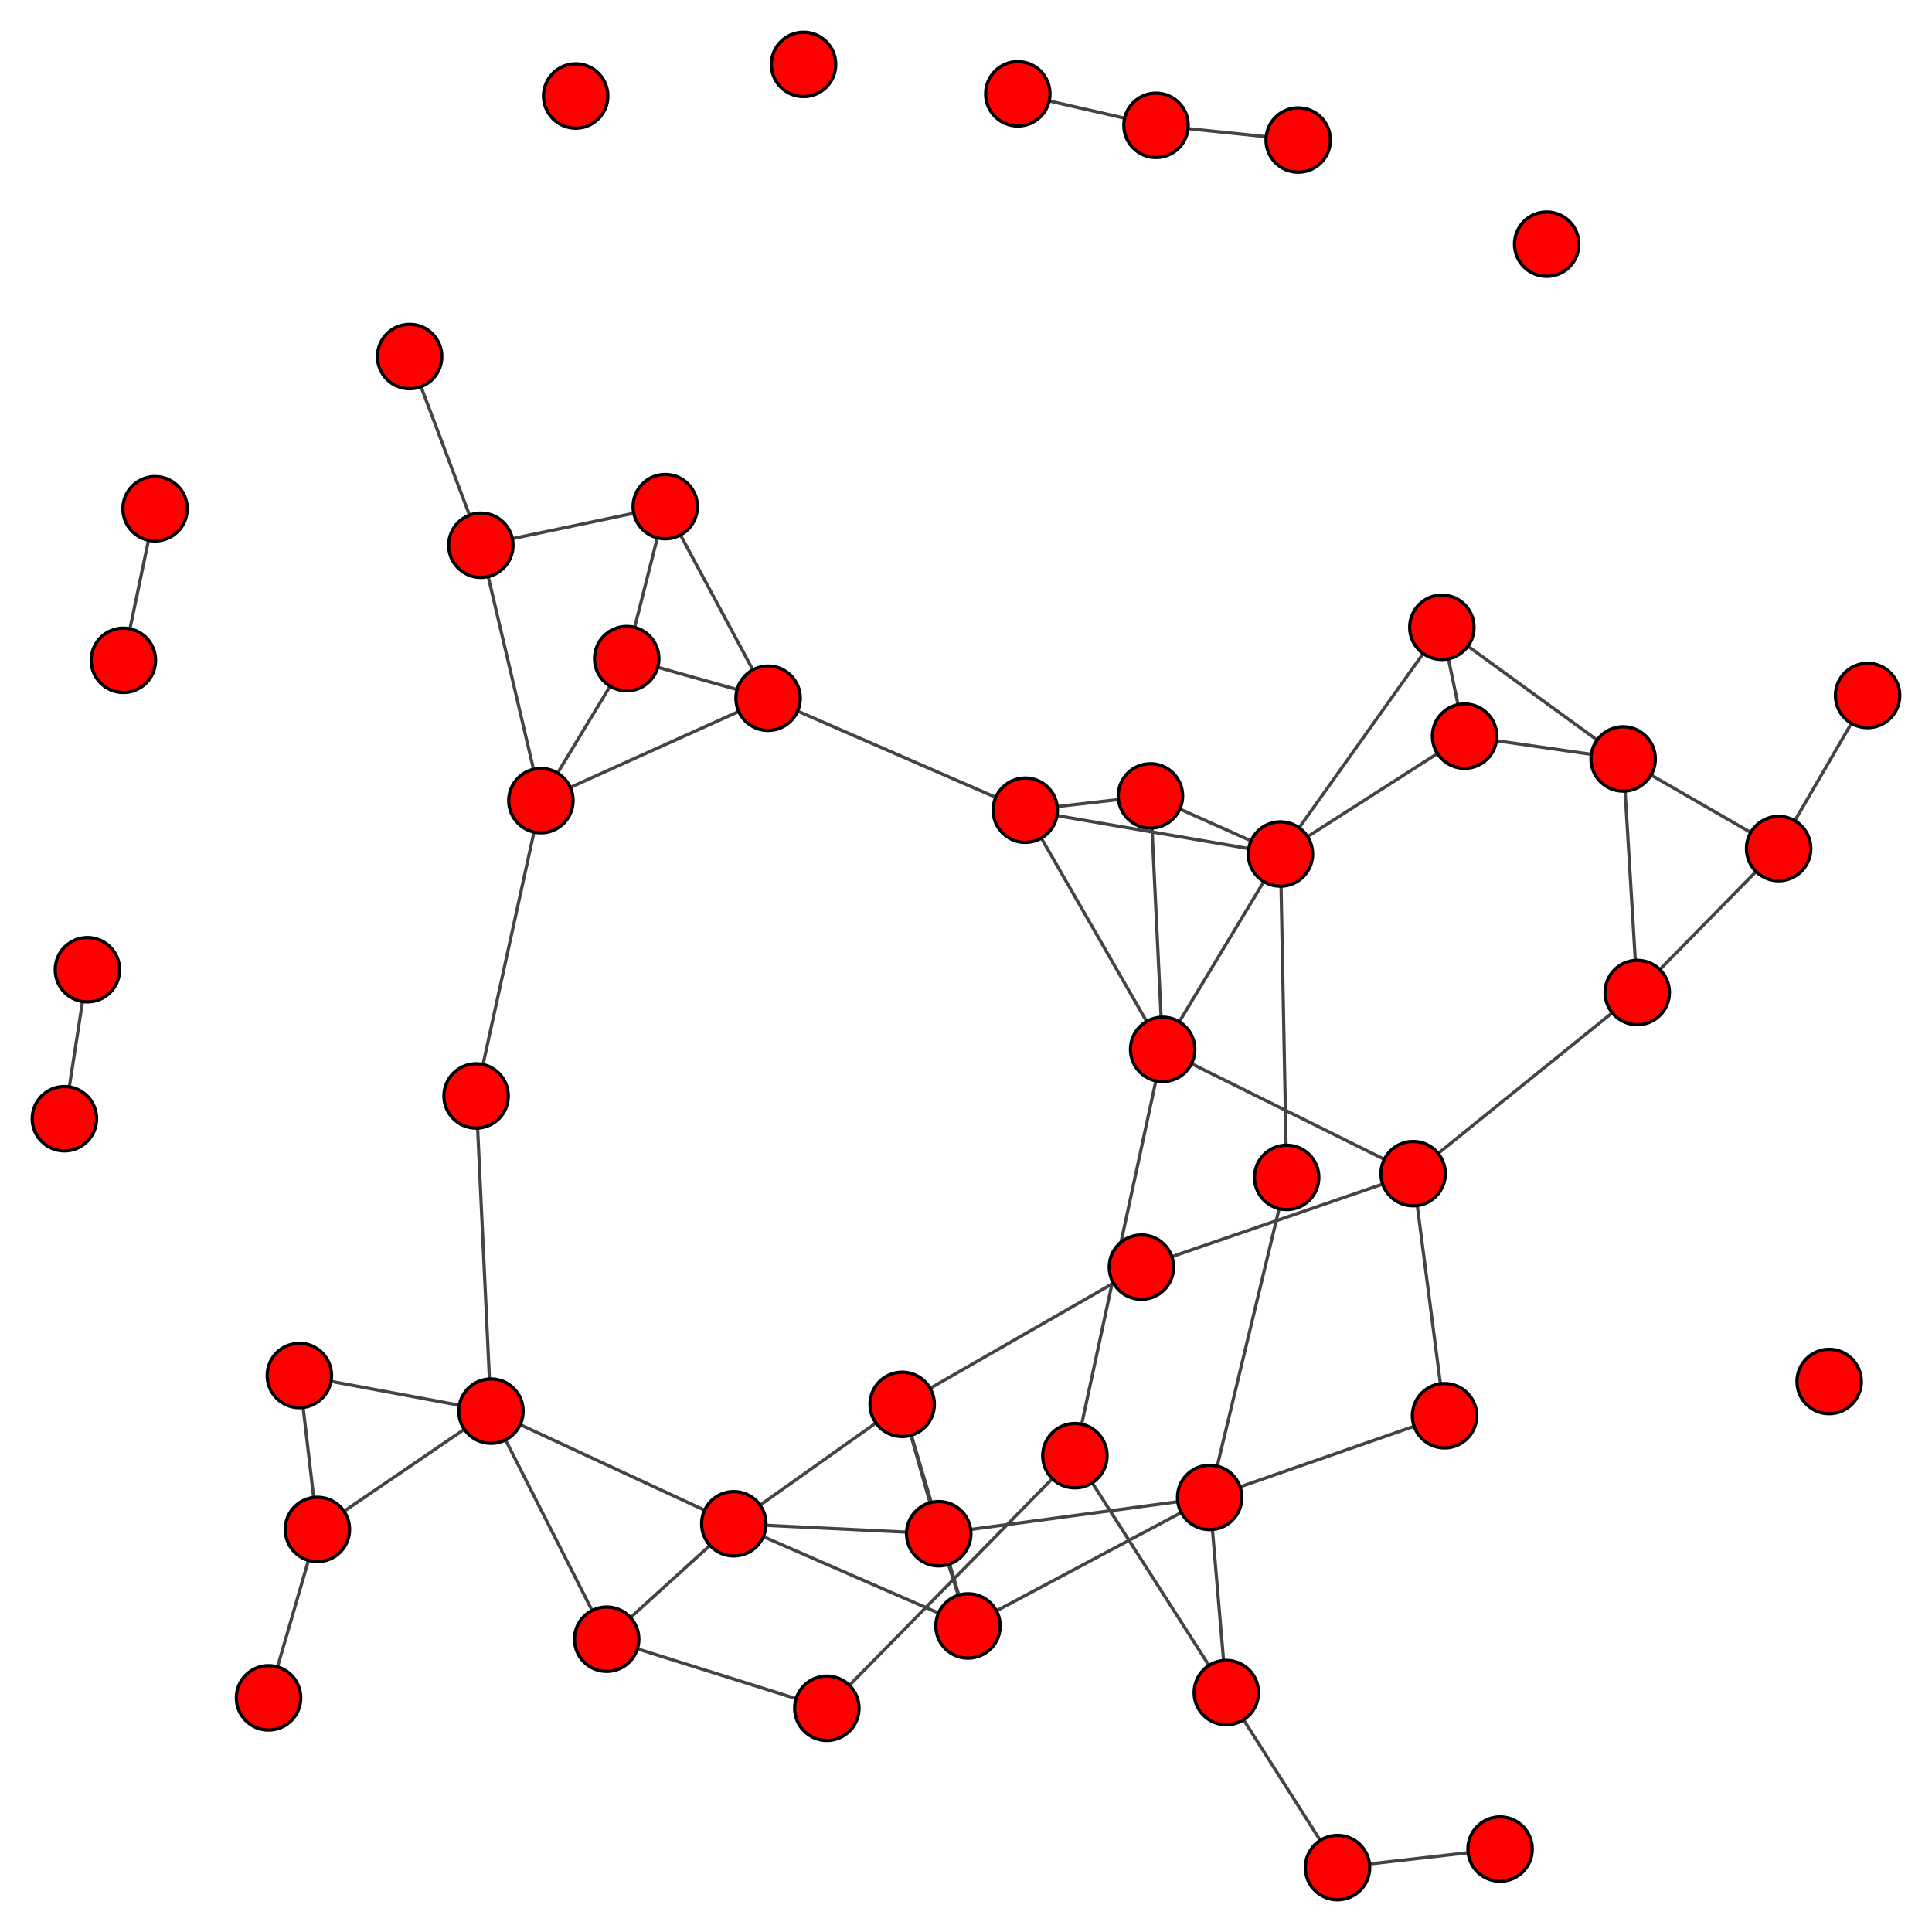 <?xml version="1.0" encoding="UTF-8"?>
<svg xmlns="http://www.w3.org/2000/svg" xmlns:xlink="http://www.w3.org/1999/xlink" width="600pt" height="600pt" viewBox="0 0 600 600" version="1.1">
<g id="surface86">
<rect x="0" y="0" width="600" height="600" style="fill:rgb(100%,100%,100%);fill-opacity:1;stroke:none;"/>
<path style="fill:none;stroke-width:1;stroke-linecap:butt;stroke-linejoin:miter;stroke:rgb(26.667%,26.667%,26.667%);stroke-opacity:1;stroke-miterlimit:10;" d="M 357.277 247.176 L 397.652 265.223 "/>
<path style="fill:none;stroke-width:1;stroke-linecap:butt;stroke-linejoin:miter;stroke:rgb(26.667%,26.667%,26.667%);stroke-opacity:1;stroke-miterlimit:10;" d="M 357.277 247.176 L 318.406 251.617 "/>
<path style="fill:none;stroke-width:1;stroke-linecap:butt;stroke-linejoin:miter;stroke:rgb(26.667%,26.667%,26.667%);stroke-opacity:1;stroke-miterlimit:10;" d="M 357.277 247.176 L 361.074 325.891 "/>
<path style="fill:none;stroke-width:1;stroke-linecap:butt;stroke-linejoin:miter;stroke:rgb(26.667%,26.667%,26.667%);stroke-opacity:1;stroke-miterlimit:10;" d="M 149.332 169.332 L 206.598 157.332 "/>
<path style="fill:none;stroke-width:1;stroke-linecap:butt;stroke-linejoin:miter;stroke:rgb(26.667%,26.667%,26.667%);stroke-opacity:1;stroke-miterlimit:10;" d="M 149.332 169.332 L 167.984 248.645 "/>
<path style="fill:none;stroke-width:1;stroke-linecap:butt;stroke-linejoin:miter;stroke:rgb(26.667%,26.667%,26.667%);stroke-opacity:1;stroke-miterlimit:10;" d="M 149.332 169.332 L 127.211 110.727 "/>
<path style="fill:none;stroke-width:1;stroke-linecap:butt;stroke-linejoin:miter;stroke:rgb(26.667%,26.667%,26.667%);stroke-opacity:1;stroke-miterlimit:10;" d="M 465.863 574.25 L 415.375 580 "/>
<path style="fill:none;stroke-width:1;stroke-linecap:butt;stroke-linejoin:miter;stroke:rgb(26.667%,26.667%,26.667%);stroke-opacity:1;stroke-miterlimit:10;" d="M 48.156 157.996 L 38.312 205.066 "/>
<path style="fill:none;stroke-width:1;stroke-linecap:butt;stroke-linejoin:miter;stroke:rgb(26.667%,26.667%,26.667%);stroke-opacity:1;stroke-miterlimit:10;" d="M 397.652 265.223 L 318.406 251.617 "/>
<path style="fill:none;stroke-width:1;stroke-linecap:butt;stroke-linejoin:miter;stroke:rgb(26.667%,26.667%,26.667%);stroke-opacity:1;stroke-miterlimit:10;" d="M 397.652 265.223 L 454.836 228.617 "/>
<path style="fill:none;stroke-width:1;stroke-linecap:butt;stroke-linejoin:miter;stroke:rgb(26.667%,26.667%,26.667%);stroke-opacity:1;stroke-miterlimit:10;" d="M 397.652 265.223 L 447.781 194.812 "/>
<path style="fill:none;stroke-width:1;stroke-linecap:butt;stroke-linejoin:miter;stroke:rgb(26.667%,26.667%,26.667%);stroke-opacity:1;stroke-miterlimit:10;" d="M 397.652 265.223 L 399.582 365.652 "/>
<path style="fill:none;stroke-width:1;stroke-linecap:butt;stroke-linejoin:miter;stroke:rgb(26.667%,26.667%,26.667%);stroke-opacity:1;stroke-miterlimit:10;" d="M 397.652 265.223 L 361.074 325.891 "/>
<path style="fill:none;stroke-width:1;stroke-linecap:butt;stroke-linejoin:miter;stroke:rgb(26.667%,26.667%,26.667%);stroke-opacity:1;stroke-miterlimit:10;" d="M 280.18 436.137 L 300.625 504.953 "/>
<path style="fill:none;stroke-width:1;stroke-linecap:butt;stroke-linejoin:miter;stroke:rgb(26.667%,26.667%,26.667%);stroke-opacity:1;stroke-miterlimit:10;" d="M 280.18 436.137 L 354.469 393.52 "/>
<path style="fill:none;stroke-width:1;stroke-linecap:butt;stroke-linejoin:miter;stroke:rgb(26.667%,26.667%,26.667%);stroke-opacity:1;stroke-miterlimit:10;" d="M 280.18 436.137 L 227.887 473.215 "/>
<path style="fill:none;stroke-width:1;stroke-linecap:butt;stroke-linejoin:miter;stroke:rgb(26.667%,26.667%,26.667%);stroke-opacity:1;stroke-miterlimit:10;" d="M 280.18 436.137 L 291.531 476.312 "/>
<path style="fill:none;stroke-width:1;stroke-linecap:butt;stroke-linejoin:miter;stroke:rgb(26.667%,26.667%,26.667%);stroke-opacity:1;stroke-miterlimit:10;" d="M 300.625 504.953 L 227.887 473.215 "/>
<path style="fill:none;stroke-width:1;stroke-linecap:butt;stroke-linejoin:miter;stroke:rgb(26.667%,26.667%,26.667%);stroke-opacity:1;stroke-miterlimit:10;" d="M 300.625 504.953 L 291.531 476.312 "/>
<path style="fill:none;stroke-width:1;stroke-linecap:butt;stroke-linejoin:miter;stroke:rgb(26.667%,26.667%,26.667%);stroke-opacity:1;stroke-miterlimit:10;" d="M 300.625 504.953 L 375.676 465.039 "/>
<path style="fill:none;stroke-width:1;stroke-linecap:butt;stroke-linejoin:miter;stroke:rgb(26.667%,26.667%,26.667%);stroke-opacity:1;stroke-miterlimit:10;" d="M 354.469 393.52 L 438.859 364.484 "/>
<path style="fill:none;stroke-width:1;stroke-linecap:butt;stroke-linejoin:miter;stroke:rgb(26.667%,26.667%,26.667%);stroke-opacity:1;stroke-miterlimit:10;" d="M 206.598 157.332 L 238.535 216.848 "/>
<path style="fill:none;stroke-width:1;stroke-linecap:butt;stroke-linejoin:miter;stroke:rgb(26.667%,26.667%,26.667%);stroke-opacity:1;stroke-miterlimit:10;" d="M 206.598 157.332 L 194.637 204.539 "/>
<path style="fill:none;stroke-width:1;stroke-linecap:butt;stroke-linejoin:miter;stroke:rgb(26.667%,26.667%,26.667%);stroke-opacity:1;stroke-miterlimit:10;" d="M 359.012 38.922 L 403.168 43.48 "/>
<path style="fill:none;stroke-width:1;stroke-linecap:butt;stroke-linejoin:miter;stroke:rgb(26.667%,26.667%,26.667%);stroke-opacity:1;stroke-miterlimit:10;" d="M 359.012 38.922 L 316.086 29.133 "/>
<path style="fill:none;stroke-width:1;stroke-linecap:butt;stroke-linejoin:miter;stroke:rgb(26.667%,26.667%,26.667%);stroke-opacity:1;stroke-miterlimit:10;" d="M 318.406 251.617 L 238.535 216.848 "/>
<path style="fill:none;stroke-width:1;stroke-linecap:butt;stroke-linejoin:miter;stroke:rgb(26.667%,26.667%,26.667%);stroke-opacity:1;stroke-miterlimit:10;" d="M 318.406 251.617 L 361.074 325.891 "/>
<path style="fill:none;stroke-width:1;stroke-linecap:butt;stroke-linejoin:miter;stroke:rgb(26.667%,26.667%,26.667%);stroke-opacity:1;stroke-miterlimit:10;" d="M 380.84 525.645 L 333.816 452.074 "/>
<path style="fill:none;stroke-width:1;stroke-linecap:butt;stroke-linejoin:miter;stroke:rgb(26.667%,26.667%,26.667%);stroke-opacity:1;stroke-miterlimit:10;" d="M 380.84 525.645 L 415.375 580 "/>
<path style="fill:none;stroke-width:1;stroke-linecap:butt;stroke-linejoin:miter;stroke:rgb(26.667%,26.667%,26.667%);stroke-opacity:1;stroke-miterlimit:10;" d="M 380.84 525.645 L 375.676 465.039 "/>
<path style="fill:none;stroke-width:1;stroke-linecap:butt;stroke-linejoin:miter;stroke:rgb(26.667%,26.667%,26.667%);stroke-opacity:1;stroke-miterlimit:10;" d="M 227.887 473.215 L 291.531 476.312 "/>
<path style="fill:none;stroke-width:1;stroke-linecap:butt;stroke-linejoin:miter;stroke:rgb(26.667%,26.667%,26.667%);stroke-opacity:1;stroke-miterlimit:10;" d="M 227.887 473.215 L 188.406 509.07 "/>
<path style="fill:none;stroke-width:1;stroke-linecap:butt;stroke-linejoin:miter;stroke:rgb(26.667%,26.667%,26.667%);stroke-opacity:1;stroke-miterlimit:10;" d="M 227.887 473.215 L 152.469 438.242 "/>
<path style="fill:none;stroke-width:1;stroke-linecap:butt;stroke-linejoin:miter;stroke:rgb(26.667%,26.667%,26.667%);stroke-opacity:1;stroke-miterlimit:10;" d="M 454.836 228.617 L 504.082 235.695 "/>
<path style="fill:none;stroke-width:1;stroke-linecap:butt;stroke-linejoin:miter;stroke:rgb(26.667%,26.667%,26.667%);stroke-opacity:1;stroke-miterlimit:10;" d="M 454.836 228.617 L 447.781 194.812 "/>
<path style="fill:none;stroke-width:1;stroke-linecap:butt;stroke-linejoin:miter;stroke:rgb(26.667%,26.667%,26.667%);stroke-opacity:1;stroke-miterlimit:10;" d="M 147.855 340.355 L 167.984 248.645 "/>
<path style="fill:none;stroke-width:1;stroke-linecap:butt;stroke-linejoin:miter;stroke:rgb(26.667%,26.667%,26.667%);stroke-opacity:1;stroke-miterlimit:10;" d="M 147.855 340.355 L 152.469 438.242 "/>
<path style="fill:none;stroke-width:1;stroke-linecap:butt;stroke-linejoin:miter;stroke:rgb(26.667%,26.667%,26.667%);stroke-opacity:1;stroke-miterlimit:10;" d="M 20 347.426 L 27.145 301.156 "/>
<path style="fill:none;stroke-width:1;stroke-linecap:butt;stroke-linejoin:miter;stroke:rgb(26.667%,26.667%,26.667%);stroke-opacity:1;stroke-miterlimit:10;" d="M 291.531 476.312 L 375.676 465.039 "/>
<path style="fill:none;stroke-width:1;stroke-linecap:butt;stroke-linejoin:miter;stroke:rgb(26.667%,26.667%,26.667%);stroke-opacity:1;stroke-miterlimit:10;" d="M 333.816 452.074 L 256.781 530.523 "/>
<path style="fill:none;stroke-width:1;stroke-linecap:butt;stroke-linejoin:miter;stroke:rgb(26.667%,26.667%,26.667%);stroke-opacity:1;stroke-miterlimit:10;" d="M 333.816 452.074 L 361.074 325.891 "/>
<path style="fill:none;stroke-width:1;stroke-linecap:butt;stroke-linejoin:miter;stroke:rgb(26.667%,26.667%,26.667%);stroke-opacity:1;stroke-miterlimit:10;" d="M 188.406 509.07 L 256.781 530.523 "/>
<path style="fill:none;stroke-width:1;stroke-linecap:butt;stroke-linejoin:miter;stroke:rgb(26.667%,26.667%,26.667%);stroke-opacity:1;stroke-miterlimit:10;" d="M 188.406 509.07 L 152.469 438.242 "/>
<path style="fill:none;stroke-width:1;stroke-linecap:butt;stroke-linejoin:miter;stroke:rgb(26.667%,26.667%,26.667%);stroke-opacity:1;stroke-miterlimit:10;" d="M 504.082 235.695 L 508.465 308.234 "/>
<path style="fill:none;stroke-width:1;stroke-linecap:butt;stroke-linejoin:miter;stroke:rgb(26.667%,26.667%,26.667%);stroke-opacity:1;stroke-miterlimit:10;" d="M 504.082 235.695 L 447.781 194.812 "/>
<path style="fill:none;stroke-width:1;stroke-linecap:butt;stroke-linejoin:miter;stroke:rgb(26.667%,26.667%,26.667%);stroke-opacity:1;stroke-miterlimit:10;" d="M 504.082 235.695 L 552.375 263.535 "/>
<path style="fill:none;stroke-width:1;stroke-linecap:butt;stroke-linejoin:miter;stroke:rgb(26.667%,26.667%,26.667%);stroke-opacity:1;stroke-miterlimit:10;" d="M 448.617 439.664 L 438.859 364.484 "/>
<path style="fill:none;stroke-width:1;stroke-linecap:butt;stroke-linejoin:miter;stroke:rgb(26.667%,26.667%,26.667%);stroke-opacity:1;stroke-miterlimit:10;" d="M 448.617 439.664 L 375.676 465.039 "/>
<path style="fill:none;stroke-width:1;stroke-linecap:butt;stroke-linejoin:miter;stroke:rgb(26.667%,26.667%,26.667%);stroke-opacity:1;stroke-miterlimit:10;" d="M 508.465 308.234 L 438.859 364.484 "/>
<path style="fill:none;stroke-width:1;stroke-linecap:butt;stroke-linejoin:miter;stroke:rgb(26.667%,26.667%,26.667%);stroke-opacity:1;stroke-miterlimit:10;" d="M 508.465 308.234 L 552.375 263.535 "/>
<path style="fill:none;stroke-width:1;stroke-linecap:butt;stroke-linejoin:miter;stroke:rgb(26.667%,26.667%,26.667%);stroke-opacity:1;stroke-miterlimit:10;" d="M 438.859 364.484 L 361.074 325.891 "/>
<path style="fill:none;stroke-width:1;stroke-linecap:butt;stroke-linejoin:miter;stroke:rgb(26.667%,26.667%,26.667%);stroke-opacity:1;stroke-miterlimit:10;" d="M 167.984 248.645 L 238.535 216.848 "/>
<path style="fill:none;stroke-width:1;stroke-linecap:butt;stroke-linejoin:miter;stroke:rgb(26.667%,26.667%,26.667%);stroke-opacity:1;stroke-miterlimit:10;" d="M 167.984 248.645 L 194.637 204.539 "/>
<path style="fill:none;stroke-width:1;stroke-linecap:butt;stroke-linejoin:miter;stroke:rgb(26.667%,26.667%,26.667%);stroke-opacity:1;stroke-miterlimit:10;" d="M 238.535 216.848 L 194.637 204.539 "/>
<path style="fill:none;stroke-width:1;stroke-linecap:butt;stroke-linejoin:miter;stroke:rgb(26.667%,26.667%,26.667%);stroke-opacity:1;stroke-miterlimit:10;" d="M 98.574 474.977 L 92.973 427.172 "/>
<path style="fill:none;stroke-width:1;stroke-linecap:butt;stroke-linejoin:miter;stroke:rgb(26.667%,26.667%,26.667%);stroke-opacity:1;stroke-miterlimit:10;" d="M 98.574 474.977 L 83.398 527.281 "/>
<path style="fill:none;stroke-width:1;stroke-linecap:butt;stroke-linejoin:miter;stroke:rgb(26.667%,26.667%,26.667%);stroke-opacity:1;stroke-miterlimit:10;" d="M 98.574 474.977 L 152.469 438.242 "/>
<path style="fill:none;stroke-width:1;stroke-linecap:butt;stroke-linejoin:miter;stroke:rgb(26.667%,26.667%,26.667%);stroke-opacity:1;stroke-miterlimit:10;" d="M 375.676 465.039 L 399.582 365.652 "/>
<path style="fill:none;stroke-width:1;stroke-linecap:butt;stroke-linejoin:miter;stroke:rgb(26.667%,26.667%,26.667%);stroke-opacity:1;stroke-miterlimit:10;" d="M 92.973 427.172 L 152.469 438.242 "/>
<path style="fill:none;stroke-width:1;stroke-linecap:butt;stroke-linejoin:miter;stroke:rgb(26.667%,26.667%,26.667%);stroke-opacity:1;stroke-miterlimit:10;" d="M 552.375 263.535 L 580 215.988 "/>
<path style="fill-rule:nonzero;fill:rgb(100%,0%,0%);fill-opacity:1;stroke-width:1;stroke-linecap:butt;stroke-linejoin:miter;stroke:rgb(0%,0%,0%);stroke-opacity:1;stroke-miterlimit:10;" d="M 367.277 247.176 C 367.277 252.699 362.801 257.176 357.277 257.176 C 351.758 257.176 347.277 252.699 347.277 247.176 C 347.277 241.652 351.758 237.176 357.277 237.176 C 362.801 237.176 367.277 241.652 367.277 247.176 "/>
<path style="fill-rule:nonzero;fill:rgb(100%,0%,0%);fill-opacity:1;stroke-width:1;stroke-linecap:butt;stroke-linejoin:miter;stroke:rgb(0%,0%,0%);stroke-opacity:1;stroke-miterlimit:10;" d="M 159.332 169.332 C 159.332 174.855 154.855 179.332 149.332 179.332 C 143.809 179.332 139.332 174.855 139.332 169.332 C 139.332 163.809 143.809 159.332 149.332 159.332 C 154.855 159.332 159.332 163.809 159.332 169.332 "/>
<path style="fill-rule:nonzero;fill:rgb(100%,0%,0%);fill-opacity:1;stroke-width:1;stroke-linecap:butt;stroke-linejoin:miter;stroke:rgb(0%,0%,0%);stroke-opacity:1;stroke-miterlimit:10;" d="M 475.863 574.25 C 475.863 579.773 471.387 584.25 465.863 584.25 C 460.34 584.25 455.863 579.773 455.863 574.25 C 455.863 568.727 460.34 564.25 465.863 564.25 C 471.387 564.25 475.863 568.727 475.863 574.25 "/>
<path style="fill-rule:nonzero;fill:rgb(100%,0%,0%);fill-opacity:1;stroke-width:1;stroke-linecap:butt;stroke-linejoin:miter;stroke:rgb(0%,0%,0%);stroke-opacity:1;stroke-miterlimit:10;" d="M 58.156 157.996 C 58.156 163.52 53.68 167.996 48.156 167.996 C 42.633 167.996 38.156 163.52 38.156 157.996 C 38.156 152.473 42.633 147.996 48.156 147.996 C 53.68 147.996 58.156 152.473 58.156 157.996 "/>
<path style="fill-rule:nonzero;fill:rgb(100%,0%,0%);fill-opacity:1;stroke-width:1;stroke-linecap:butt;stroke-linejoin:miter;stroke:rgb(0%,0%,0%);stroke-opacity:1;stroke-miterlimit:10;" d="M 188.785 29.809 C 188.785 35.332 184.309 39.809 178.785 39.809 C 173.262 39.809 168.785 35.332 168.785 29.809 C 168.785 24.285 173.262 19.809 178.785 19.809 C 184.309 19.809 188.785 24.285 188.785 29.809 "/>
<path style="fill-rule:nonzero;fill:rgb(100%,0%,0%);fill-opacity:1;stroke-width:1;stroke-linecap:butt;stroke-linejoin:miter;stroke:rgb(0%,0%,0%);stroke-opacity:1;stroke-miterlimit:10;" d="M 407.652 265.223 C 407.652 270.746 403.176 275.223 397.652 275.223 C 392.129 275.223 387.652 270.746 387.652 265.223 C 387.652 259.699 392.129 255.223 397.652 255.223 C 403.176 255.223 407.652 259.699 407.652 265.223 "/>
<path style="fill-rule:nonzero;fill:rgb(100%,0%,0%);fill-opacity:1;stroke-width:1;stroke-linecap:butt;stroke-linejoin:miter;stroke:rgb(0%,0%,0%);stroke-opacity:1;stroke-miterlimit:10;" d="M 290.18 436.137 C 290.18 441.66 285.703 446.137 280.18 446.137 C 274.656 446.137 270.18 441.66 270.18 436.137 C 270.18 430.613 274.656 426.137 280.18 426.137 C 285.703 426.137 290.18 430.613 290.18 436.137 "/>
<path style="fill-rule:nonzero;fill:rgb(100%,0%,0%);fill-opacity:1;stroke-width:1;stroke-linecap:butt;stroke-linejoin:miter;stroke:rgb(0%,0%,0%);stroke-opacity:1;stroke-miterlimit:10;" d="M 310.625 504.953 C 310.625 510.473 306.145 514.953 300.625 514.953 C 295.102 514.953 290.625 510.473 290.625 504.953 C 290.625 499.43 295.102 494.953 300.625 494.953 C 306.145 494.953 310.625 499.43 310.625 504.953 "/>
<path style="fill-rule:nonzero;fill:rgb(100%,0%,0%);fill-opacity:1;stroke-width:1;stroke-linecap:butt;stroke-linejoin:miter;stroke:rgb(0%,0%,0%);stroke-opacity:1;stroke-miterlimit:10;" d="M 364.469 393.52 C 364.469 399.043 359.992 403.52 354.469 403.52 C 348.945 403.52 344.469 399.043 344.469 393.52 C 344.469 387.996 348.945 383.52 354.469 383.52 C 359.992 383.52 364.469 387.996 364.469 393.52 "/>
<path style="fill-rule:nonzero;fill:rgb(100%,0%,0%);fill-opacity:1;stroke-width:1;stroke-linecap:butt;stroke-linejoin:miter;stroke:rgb(0%,0%,0%);stroke-opacity:1;stroke-miterlimit:10;" d="M 216.598 157.332 C 216.598 162.855 212.121 167.332 206.598 167.332 C 201.078 167.332 196.598 162.855 196.598 157.332 C 196.598 151.812 201.078 147.332 206.598 147.332 C 212.121 147.332 216.598 151.812 216.598 157.332 "/>
<path style="fill-rule:nonzero;fill:rgb(100%,0%,0%);fill-opacity:1;stroke-width:1;stroke-linecap:butt;stroke-linejoin:miter;stroke:rgb(0%,0%,0%);stroke-opacity:1;stroke-miterlimit:10;" d="M 369.012 38.922 C 369.012 44.445 364.535 48.922 359.012 48.922 C 353.488 48.922 349.012 44.445 349.012 38.922 C 349.012 33.398 353.488 28.922 359.012 28.922 C 364.535 28.922 369.012 33.398 369.012 38.922 "/>
<path style="fill-rule:nonzero;fill:rgb(100%,0%,0%);fill-opacity:1;stroke-width:1;stroke-linecap:butt;stroke-linejoin:miter;stroke:rgb(0%,0%,0%);stroke-opacity:1;stroke-miterlimit:10;" d="M 328.406 251.617 C 328.406 257.141 323.93 261.617 318.406 261.617 C 312.883 261.617 308.406 257.141 308.406 251.617 C 308.406 246.094 312.883 241.617 318.406 241.617 C 323.93 241.617 328.406 246.094 328.406 251.617 "/>
<path style="fill-rule:nonzero;fill:rgb(100%,0%,0%);fill-opacity:1;stroke-width:1;stroke-linecap:butt;stroke-linejoin:miter;stroke:rgb(0%,0%,0%);stroke-opacity:1;stroke-miterlimit:10;" d="M 390.84 525.645 C 390.84 531.168 386.363 535.645 380.84 535.645 C 375.316 535.645 370.84 531.168 370.84 525.645 C 370.84 520.125 375.316 515.645 380.84 515.645 C 386.363 515.645 390.84 520.125 390.84 525.645 "/>
<path style="fill-rule:nonzero;fill:rgb(100%,0%,0%);fill-opacity:1;stroke-width:1;stroke-linecap:butt;stroke-linejoin:miter;stroke:rgb(0%,0%,0%);stroke-opacity:1;stroke-miterlimit:10;" d="M 237.887 473.215 C 237.887 478.738 233.41 483.215 227.887 483.215 C 222.367 483.215 217.887 478.738 217.887 473.215 C 217.887 467.691 222.367 463.215 227.887 463.215 C 233.41 463.215 237.887 467.691 237.887 473.215 "/>
<path style="fill-rule:nonzero;fill:rgb(100%,0%,0%);fill-opacity:1;stroke-width:1;stroke-linecap:butt;stroke-linejoin:miter;stroke:rgb(0%,0%,0%);stroke-opacity:1;stroke-miterlimit:10;" d="M 464.836 228.617 C 464.836 234.141 460.355 238.617 454.836 238.617 C 449.312 238.617 444.836 234.141 444.836 228.617 C 444.836 223.094 449.312 218.617 454.836 218.617 C 460.355 218.617 464.836 223.094 464.836 228.617 "/>
<path style="fill-rule:nonzero;fill:rgb(100%,0%,0%);fill-opacity:1;stroke-width:1;stroke-linecap:butt;stroke-linejoin:miter;stroke:rgb(0%,0%,0%);stroke-opacity:1;stroke-miterlimit:10;" d="M 157.855 340.355 C 157.855 345.879 153.379 350.355 147.855 350.355 C 142.336 350.355 137.855 345.879 137.855 340.355 C 137.855 334.832 142.336 330.355 147.855 330.355 C 153.379 330.355 157.855 334.832 157.855 340.355 "/>
<path style="fill-rule:nonzero;fill:rgb(100%,0%,0%);fill-opacity:1;stroke-width:1;stroke-linecap:butt;stroke-linejoin:miter;stroke:rgb(0%,0%,0%);stroke-opacity:1;stroke-miterlimit:10;" d="M 30 347.426 C 30 352.949 25.523 357.426 20 357.426 C 14.477 357.426 10 352.949 10 347.426 C 10 341.902 14.477 337.426 20 337.426 C 25.523 337.426 30 341.902 30 347.426 "/>
<path style="fill-rule:nonzero;fill:rgb(100%,0%,0%);fill-opacity:1;stroke-width:1;stroke-linecap:butt;stroke-linejoin:miter;stroke:rgb(0%,0%,0%);stroke-opacity:1;stroke-miterlimit:10;" d="M 301.531 476.312 C 301.531 481.836 297.055 486.312 291.531 486.312 C 286.008 486.312 281.531 481.836 281.531 476.312 C 281.531 470.789 286.008 466.312 291.531 466.312 C 297.055 466.312 301.531 470.789 301.531 476.312 "/>
<path style="fill-rule:nonzero;fill:rgb(100%,0%,0%);fill-opacity:1;stroke-width:1;stroke-linecap:butt;stroke-linejoin:miter;stroke:rgb(0%,0%,0%);stroke-opacity:1;stroke-miterlimit:10;" d="M 343.816 452.074 C 343.816 457.598 339.34 462.074 333.816 462.074 C 328.293 462.074 323.816 457.598 323.816 452.074 C 323.816 446.551 328.293 442.074 333.816 442.074 C 339.34 442.074 343.816 446.551 343.816 452.074 "/>
<path style="fill-rule:nonzero;fill:rgb(100%,0%,0%);fill-opacity:1;stroke-width:1;stroke-linecap:butt;stroke-linejoin:miter;stroke:rgb(0%,0%,0%);stroke-opacity:1;stroke-miterlimit:10;" d="M 198.406 509.07 C 198.406 514.59 193.93 519.07 188.406 519.07 C 182.887 519.07 178.406 514.59 178.406 509.07 C 178.406 503.547 182.887 499.07 188.406 499.07 C 193.93 499.07 198.406 503.547 198.406 509.07 "/>
<path style="fill-rule:nonzero;fill:rgb(100%,0%,0%);fill-opacity:1;stroke-width:1;stroke-linecap:butt;stroke-linejoin:miter;stroke:rgb(0%,0%,0%);stroke-opacity:1;stroke-miterlimit:10;" d="M 514.082 235.695 C 514.082 241.219 509.605 245.695 504.082 245.695 C 498.562 245.695 494.082 241.219 494.082 235.695 C 494.082 230.172 498.562 225.695 504.082 225.695 C 509.605 225.695 514.082 230.172 514.082 235.695 "/>
<path style="fill-rule:nonzero;fill:rgb(100%,0%,0%);fill-opacity:1;stroke-width:1;stroke-linecap:butt;stroke-linejoin:miter;stroke:rgb(0%,0%,0%);stroke-opacity:1;stroke-miterlimit:10;" d="M 458.617 439.664 C 458.617 445.188 454.141 449.664 448.617 449.664 C 443.094 449.664 438.617 445.188 438.617 439.664 C 438.617 434.141 443.094 429.664 448.617 429.664 C 454.141 429.664 458.617 434.141 458.617 439.664 "/>
<path style="fill-rule:nonzero;fill:rgb(100%,0%,0%);fill-opacity:1;stroke-width:1;stroke-linecap:butt;stroke-linejoin:miter;stroke:rgb(0%,0%,0%);stroke-opacity:1;stroke-miterlimit:10;" d="M 518.465 308.234 C 518.465 313.758 513.988 318.234 508.465 318.234 C 502.941 318.234 498.465 313.758 498.465 308.234 C 498.465 302.711 502.941 298.234 508.465 298.234 C 513.988 298.234 518.465 302.711 518.465 308.234 "/>
<path style="fill-rule:nonzero;fill:rgb(100%,0%,0%);fill-opacity:1;stroke-width:1;stroke-linecap:butt;stroke-linejoin:miter;stroke:rgb(0%,0%,0%);stroke-opacity:1;stroke-miterlimit:10;" d="M 448.859 364.484 C 448.859 370.008 444.383 374.484 438.859 374.484 C 433.336 374.484 428.859 370.008 428.859 364.484 C 428.859 358.961 433.336 354.484 438.859 354.484 C 444.383 354.484 448.859 358.961 448.859 364.484 "/>
<path style="fill-rule:nonzero;fill:rgb(100%,0%,0%);fill-opacity:1;stroke-width:1;stroke-linecap:butt;stroke-linejoin:miter;stroke:rgb(0%,0%,0%);stroke-opacity:1;stroke-miterlimit:10;" d="M 490.336 75.824 C 490.336 81.348 485.859 85.824 480.336 85.824 C 474.812 85.824 470.336 81.348 470.336 75.824 C 470.336 70.301 474.812 65.824 480.336 65.824 C 485.859 65.824 490.336 70.301 490.336 75.824 "/>
<path style="fill-rule:nonzero;fill:rgb(100%,0%,0%);fill-opacity:1;stroke-width:1;stroke-linecap:butt;stroke-linejoin:miter;stroke:rgb(0%,0%,0%);stroke-opacity:1;stroke-miterlimit:10;" d="M 177.984 248.645 C 177.984 254.168 173.508 258.645 167.984 258.645 C 162.461 258.645 157.984 254.168 157.984 248.645 C 157.984 243.121 162.461 238.645 167.984 238.645 C 173.508 238.645 177.984 243.121 177.984 248.645 "/>
<path style="fill-rule:nonzero;fill:rgb(100%,0%,0%);fill-opacity:1;stroke-width:1;stroke-linecap:butt;stroke-linejoin:miter;stroke:rgb(0%,0%,0%);stroke-opacity:1;stroke-miterlimit:10;" d="M 137.211 110.727 C 137.211 116.246 132.734 120.727 127.211 120.727 C 121.691 120.727 117.211 116.246 117.211 110.727 C 117.211 105.203 121.691 100.727 127.211 100.727 C 132.734 100.727 137.211 105.203 137.211 110.727 "/>
<path style="fill-rule:nonzero;fill:rgb(100%,0%,0%);fill-opacity:1;stroke-width:1;stroke-linecap:butt;stroke-linejoin:miter;stroke:rgb(0%,0%,0%);stroke-opacity:1;stroke-miterlimit:10;" d="M 248.535 216.848 C 248.535 222.371 244.059 226.848 238.535 226.848 C 233.012 226.848 228.535 222.371 228.535 216.848 C 228.535 211.328 233.012 206.848 238.535 206.848 C 244.059 206.848 248.535 211.328 248.535 216.848 "/>
<path style="fill-rule:nonzero;fill:rgb(100%,0%,0%);fill-opacity:1;stroke-width:1;stroke-linecap:butt;stroke-linejoin:miter;stroke:rgb(0%,0%,0%);stroke-opacity:1;stroke-miterlimit:10;" d="M 425.375 580 C 425.375 585.523 420.898 590 415.375 590 C 409.852 590 405.375 585.523 405.375 580 C 405.375 574.477 409.852 570 415.375 570 C 420.898 570 425.375 574.477 425.375 580 "/>
<path style="fill-rule:nonzero;fill:rgb(100%,0%,0%);fill-opacity:1;stroke-width:1;stroke-linecap:butt;stroke-linejoin:miter;stroke:rgb(0%,0%,0%);stroke-opacity:1;stroke-miterlimit:10;" d="M 37.145 301.156 C 37.145 306.68 32.668 311.156 27.145 311.156 C 21.625 311.156 17.145 306.68 17.145 301.156 C 17.145 295.633 21.625 291.156 27.145 291.156 C 32.668 291.156 37.145 295.633 37.145 301.156 "/>
<path style="fill-rule:nonzero;fill:rgb(100%,0%,0%);fill-opacity:1;stroke-width:1;stroke-linecap:butt;stroke-linejoin:miter;stroke:rgb(0%,0%,0%);stroke-opacity:1;stroke-miterlimit:10;" d="M 413.168 43.48 C 413.168 49.004 408.691 53.48 403.168 53.48 C 397.645 53.48 393.168 49.004 393.168 43.48 C 393.168 37.957 397.645 33.48 403.168 33.48 C 408.691 33.48 413.168 37.957 413.168 43.48 "/>
<path style="fill-rule:nonzero;fill:rgb(100%,0%,0%);fill-opacity:1;stroke-width:1;stroke-linecap:butt;stroke-linejoin:miter;stroke:rgb(0%,0%,0%);stroke-opacity:1;stroke-miterlimit:10;" d="M 108.574 474.977 C 108.574 480.5 104.098 484.977 98.574 484.977 C 93.051 484.977 88.574 480.5 88.574 474.977 C 88.574 469.457 93.051 464.977 98.574 464.977 C 104.098 464.977 108.574 469.457 108.574 474.977 "/>
<path style="fill-rule:nonzero;fill:rgb(100%,0%,0%);fill-opacity:1;stroke-width:1;stroke-linecap:butt;stroke-linejoin:miter;stroke:rgb(0%,0%,0%);stroke-opacity:1;stroke-miterlimit:10;" d="M 266.781 530.523 C 266.781 536.047 262.305 540.523 256.781 540.523 C 251.258 540.523 246.781 536.047 246.781 530.523 C 246.781 525 251.258 520.523 256.781 520.523 C 262.305 520.523 266.781 525 266.781 530.523 "/>
<path style="fill-rule:nonzero;fill:rgb(100%,0%,0%);fill-opacity:1;stroke-width:1;stroke-linecap:butt;stroke-linejoin:miter;stroke:rgb(0%,0%,0%);stroke-opacity:1;stroke-miterlimit:10;" d="M 326.086 29.133 C 326.086 34.656 321.609 39.133 316.086 39.133 C 310.562 39.133 306.086 34.656 306.086 29.133 C 306.086 23.609 310.562 19.133 316.086 19.133 C 321.609 19.133 326.086 23.609 326.086 29.133 "/>
<path style="fill-rule:nonzero;fill:rgb(100%,0%,0%);fill-opacity:1;stroke-width:1;stroke-linecap:butt;stroke-linejoin:miter;stroke:rgb(0%,0%,0%);stroke-opacity:1;stroke-miterlimit:10;" d="M 385.676 465.039 C 385.676 470.562 381.199 475.039 375.676 475.039 C 370.152 475.039 365.676 470.562 365.676 465.039 C 365.676 459.516 370.152 455.039 375.676 455.039 C 381.199 455.039 385.676 459.516 385.676 465.039 "/>
<path style="fill-rule:nonzero;fill:rgb(100%,0%,0%);fill-opacity:1;stroke-width:1;stroke-linecap:butt;stroke-linejoin:miter;stroke:rgb(0%,0%,0%);stroke-opacity:1;stroke-miterlimit:10;" d="M 102.973 427.172 C 102.973 432.695 98.496 437.172 92.973 437.172 C 87.449 437.172 82.973 432.695 82.973 427.172 C 82.973 421.652 87.449 417.172 92.973 417.172 C 98.496 417.172 102.973 421.652 102.973 427.172 "/>
<path style="fill-rule:nonzero;fill:rgb(100%,0%,0%);fill-opacity:1;stroke-width:1;stroke-linecap:butt;stroke-linejoin:miter;stroke:rgb(0%,0%,0%);stroke-opacity:1;stroke-miterlimit:10;" d="M 204.637 204.539 C 204.637 210.062 200.16 214.539 194.637 214.539 C 189.113 214.539 184.637 210.062 184.637 204.539 C 184.637 199.016 189.113 194.539 194.637 194.539 C 200.16 194.539 204.637 199.016 204.637 204.539 "/>
<path style="fill-rule:nonzero;fill:rgb(100%,0%,0%);fill-opacity:1;stroke-width:1;stroke-linecap:butt;stroke-linejoin:miter;stroke:rgb(0%,0%,0%);stroke-opacity:1;stroke-miterlimit:10;" d="M 457.781 194.812 C 457.781 200.336 453.305 204.812 447.781 204.812 C 442.258 204.812 437.781 200.336 437.781 194.812 C 437.781 189.289 442.258 184.812 447.781 184.812 C 453.305 184.812 457.781 189.289 457.781 194.812 "/>
<path style="fill-rule:nonzero;fill:rgb(100%,0%,0%);fill-opacity:1;stroke-width:1;stroke-linecap:butt;stroke-linejoin:miter;stroke:rgb(0%,0%,0%);stroke-opacity:1;stroke-miterlimit:10;" d="M 562.375 263.535 C 562.375 269.059 557.895 273.535 552.375 273.535 C 546.852 273.535 542.375 269.059 542.375 263.535 C 542.375 258.016 546.852 253.535 552.375 253.535 C 557.895 253.535 562.375 258.016 562.375 263.535 "/>
<path style="fill-rule:nonzero;fill:rgb(100%,0%,0%);fill-opacity:1;stroke-width:1;stroke-linecap:butt;stroke-linejoin:miter;stroke:rgb(0%,0%,0%);stroke-opacity:1;stroke-miterlimit:10;" d="M 259.543 20 C 259.543 25.523 255.066 30 249.543 30 C 244.023 30 239.543 25.523 239.543 20 C 239.543 14.477 244.023 10 249.543 10 C 255.066 10 259.543 14.477 259.543 20 "/>
<path style="fill-rule:nonzero;fill:rgb(100%,0%,0%);fill-opacity:1;stroke-width:1;stroke-linecap:butt;stroke-linejoin:miter;stroke:rgb(0%,0%,0%);stroke-opacity:1;stroke-miterlimit:10;" d="M 409.582 365.652 C 409.582 371.176 405.105 375.652 399.582 375.652 C 394.059 375.652 389.582 371.176 389.582 365.652 C 389.582 360.129 394.059 355.652 399.582 355.652 C 405.105 355.652 409.582 360.129 409.582 365.652 "/>
<path style="fill-rule:nonzero;fill:rgb(100%,0%,0%);fill-opacity:1;stroke-width:1;stroke-linecap:butt;stroke-linejoin:miter;stroke:rgb(0%,0%,0%);stroke-opacity:1;stroke-miterlimit:10;" d="M 93.398 527.281 C 93.398 532.805 88.922 537.281 83.398 537.281 C 77.875 537.281 73.398 532.805 73.398 527.281 C 73.398 521.758 77.875 517.281 83.398 517.281 C 88.922 517.281 93.398 521.758 93.398 527.281 "/>
<path style="fill-rule:nonzero;fill:rgb(100%,0%,0%);fill-opacity:1;stroke-width:1;stroke-linecap:butt;stroke-linejoin:miter;stroke:rgb(0%,0%,0%);stroke-opacity:1;stroke-miterlimit:10;" d="M 371.074 325.891 C 371.074 331.414 366.598 335.891 361.074 335.891 C 355.555 335.891 351.074 331.414 351.074 325.891 C 351.074 320.367 355.555 315.891 361.074 315.891 C 366.598 315.891 371.074 320.367 371.074 325.891 "/>
<path style="fill-rule:nonzero;fill:rgb(100%,0%,0%);fill-opacity:1;stroke-width:1;stroke-linecap:butt;stroke-linejoin:miter;stroke:rgb(0%,0%,0%);stroke-opacity:1;stroke-miterlimit:10;" d="M 590 215.988 C 590 221.512 585.523 225.988 580 225.988 C 574.477 225.988 570 221.512 570 215.988 C 570 210.465 574.477 205.988 580 205.988 C 585.523 205.988 590 210.465 590 215.988 "/>
<path style="fill-rule:nonzero;fill:rgb(100%,0%,0%);fill-opacity:1;stroke-width:1;stroke-linecap:butt;stroke-linejoin:miter;stroke:rgb(0%,0%,0%);stroke-opacity:1;stroke-miterlimit:10;" d="M 48.312 205.066 C 48.312 210.59 43.836 215.066 38.312 215.066 C 32.789 215.066 28.312 210.59 28.312 205.066 C 28.312 199.543 32.789 195.066 38.312 195.066 C 43.836 195.066 48.312 199.543 48.312 205.066 "/>
<path style="fill-rule:nonzero;fill:rgb(100%,0%,0%);fill-opacity:1;stroke-width:1;stroke-linecap:butt;stroke-linejoin:miter;stroke:rgb(0%,0%,0%);stroke-opacity:1;stroke-miterlimit:10;" d="M 162.469 438.242 C 162.469 443.762 157.992 448.242 152.469 448.242 C 146.945 448.242 142.469 443.762 142.469 438.242 C 142.469 432.719 146.945 428.242 152.469 428.242 C 157.992 428.242 162.469 432.719 162.469 438.242 "/>
<path style="fill-rule:nonzero;fill:rgb(100%,0%,0%);fill-opacity:1;stroke-width:1;stroke-linecap:butt;stroke-linejoin:miter;stroke:rgb(0%,0%,0%);stroke-opacity:1;stroke-miterlimit:10;" d="M 578.062 429.043 C 578.062 434.566 573.586 439.043 568.062 439.043 C 562.539 439.043 558.062 434.566 558.062 429.043 C 558.062 423.52 562.539 419.043 568.062 419.043 C 573.586 419.043 578.062 423.52 578.062 429.043 "/>
</g>
</svg>
